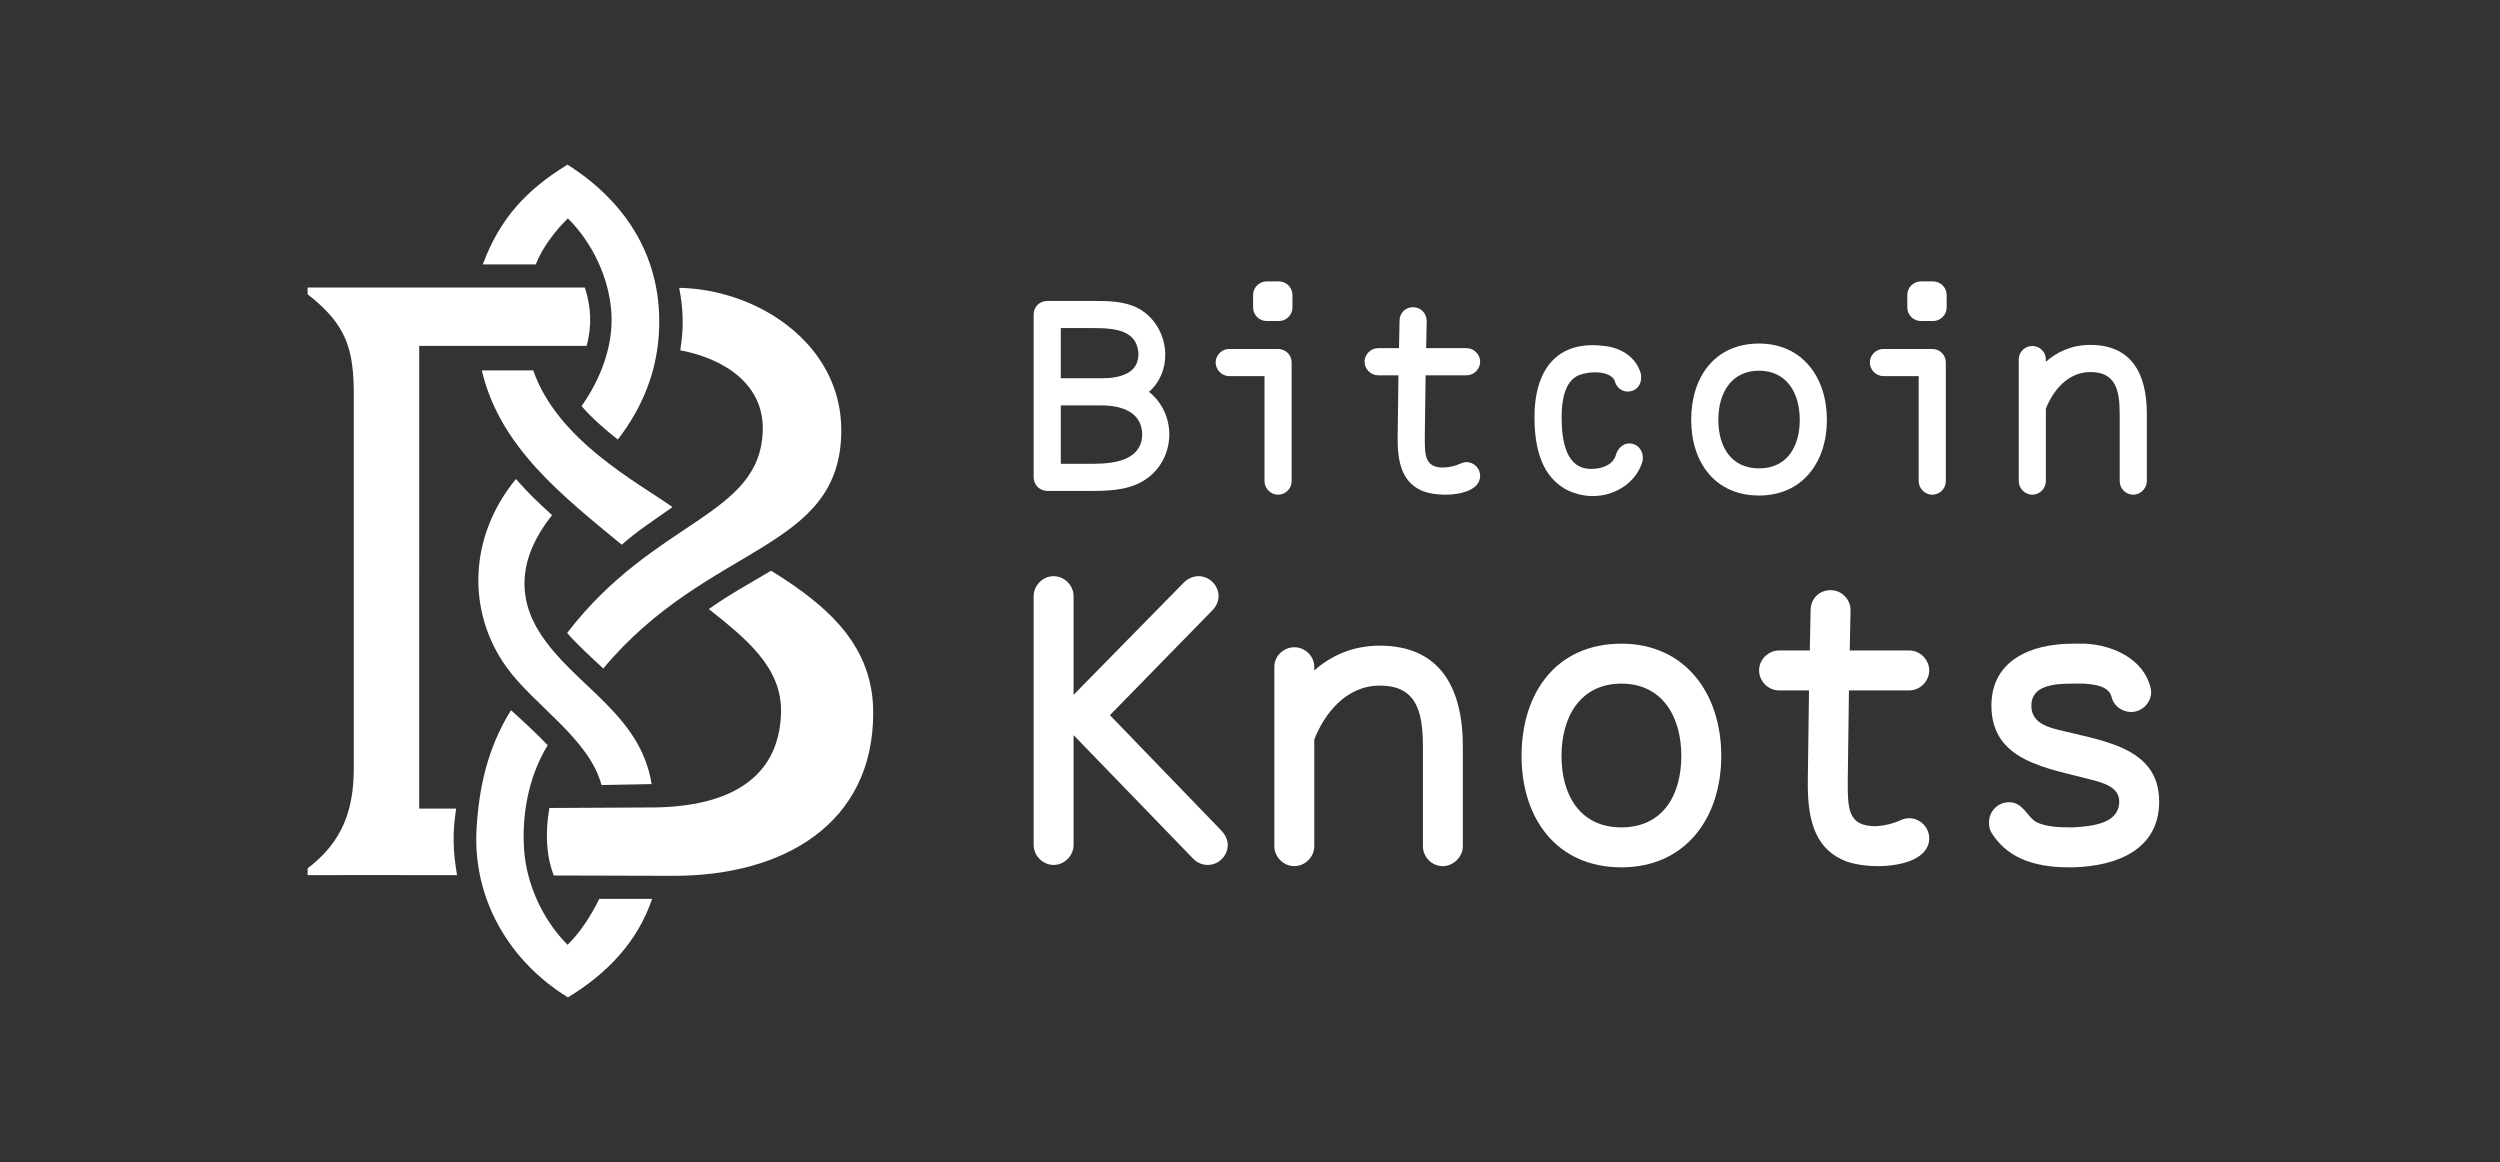 <svg width="1024" height="476" viewBox="0 0 1024 476" fill="none" xmlns="http://www.w3.org/2000/svg">
<rect x="0" y="0" width="1024" height="476" fill="#333333" stroke="none"/>
<path d="M246.379 321.55C241.336 302.578 218.637 288.85 207.451 273.255C191.288 250.718 191.743 220.107 211.318 196.208C217.008 202.581 218.375 203.838 226.112 211.003C212.643 227.911 211.603 244.172 221.024 259.069C234.729 280.74 262.387 292.294 266.896 321.166C266.896 321.166 256.653 321.394 246.379 321.55Z" fill="white"/>
<path d="M290.34 249.469C305.134 261.304 320.473 273.235 319.913 292.028C319.09 319.665 297.543 330.269 268.261 330.726C264.729 330.781 225.015 330.953 225.015 330.953C223.232 341.465 223.763 350.617 226.832 358.602C226.832 358.602 276.081 358.74 275.958 358.74C321.183 358.74 357.671 337.261 357.671 292.028C357.671 265.097 340.186 248.786 315.832 233.764C306.272 239.454 298.306 243.779 290.34 249.469Z" fill="white"/>
<path d="M247.094 273.823C242.508 269.524 236.396 264.036 232.299 259.256C268.302 212.368 311.55 211.686 312.431 176.187C312.898 157.37 296.696 146.913 278.644 143.485C280.243 133.43 279.786 126.118 278.187 117.892C310.864 118.577 344.591 141.2 344.591 176.187C344.591 226.025 290.094 222.243 247.094 273.823Z" fill="white"/>
<path d="M186.839 331.209H171.697L171.707 141.659C171.707 141.659 217.738 141.659 240.252 141.659C242.538 133.661 242.11 125.461 239.531 117.76H126.005V120.546C142.001 132.973 144.916 143.056 144.916 161.81V314.419C144.916 331.264 140.63 344.573 126.005 355.667V358.453C126.005 358.453 168.373 358.407 187.205 358.453C185.485 348.422 185.315 340.971 186.839 331.209Z" fill="white"/>
<path d="M232.609 89.439C242.684 99.483 249.437 113.714 250.413 127.929C251.34 141.42 246.041 155.309 238.198 166.336C242.665 171.494 248.019 176.034 253.051 180.046C262.952 167.201 268.944 152.723 269.888 136.446C271.622 106.547 257.109 83.086 232.451 67.437C215.196 77.973 204.607 89.895 197.752 108.294C204.93 108.294 212.234 108.279 219.46 108.294C221.973 101.668 227.497 94.4 232.609 89.439Z" fill="white"/>
<path d="M245.481 368.14C242.223 374.8 237.799 381.818 232.478 386.982C222.402 376.938 215.65 362.252 214.674 348.037C213.747 334.546 216.106 318.715 224.333 305.233C219.098 299.771 214.318 295.446 209.31 290.894C199.484 306.661 196.143 323.243 195.199 339.52C193.539 368.14 208.603 393.791 232.635 408.529C248.646 398.752 261.067 385.946 267.096 368.187C259.918 368.187 252.739 368.188 245.513 368.172L245.481 368.14Z" fill="white"/>
<path d="M275.445 207.696C260.946 197.431 228.295 180.29 218.42 151.711H197.352C204.741 183.381 230.865 203.413 254.65 223.118C261.277 217.294 266.761 213.866 275.445 207.696Z" fill="white"/>
<path d="M423.382 195.518V128.824C423.382 125.711 425.827 123.266 428.94 123.266H447.948C454.395 123.266 460.953 123.377 466.622 126.49C473.402 130.38 477.293 137.828 477.293 145.386C477.293 150.944 475.181 156.502 470.624 160.504C475.848 164.616 478.849 170.952 478.96 177.733C478.96 184.625 475.959 191.294 470.401 195.518C464.176 200.409 455.951 201.076 447.948 201.076H428.94C425.938 201.076 423.382 198.63 423.382 195.518ZM434.498 189.96H447.948C457.618 189.96 467.845 187.959 467.845 177.733C467.622 169.174 460.064 166.061 451.171 166.061H434.498V189.96ZM434.498 154.946H451.171C458.73 154.946 466.288 152.945 466.288 145.164V144.386C465.399 135.604 457.618 134.382 447.948 134.382H434.498V154.946Z" fill="white"/>
<path d="M497.93 148.499C497.93 145.497 500.375 142.941 503.488 142.941H523.496C526.608 142.941 529.054 145.386 529.054 148.499V197.074C529.054 200.187 526.497 202.632 523.496 202.632C520.495 202.632 517.938 200.075 517.938 197.074V154.056H503.488C500.487 154.056 497.93 151.5 497.93 148.499ZM513.27 125.934V120.821C513.27 117.708 515.826 115.263 518.827 115.263H523.829C526.831 115.263 529.387 117.708 529.387 120.821V125.934C529.387 129.046 526.831 131.492 523.829 131.492H518.827C515.826 131.492 513.27 129.046 513.27 125.934Z" fill="white"/>
<path d="M558.917 148.165C558.917 145.164 561.473 142.607 564.475 142.607H573.034L573.256 131.38C573.256 128.157 575.702 125.823 578.814 125.823C581.926 125.823 584.372 128.379 584.372 131.38L584.149 142.607H600.712C603.713 142.607 606.27 145.164 606.27 148.165C606.27 151.166 603.713 153.723 600.712 153.723H583.927L583.594 179.067C583.594 186.514 583.594 191.516 591.264 191.516C593.709 191.405 596.154 190.849 598.266 189.849C599.044 189.516 599.823 189.293 600.712 189.293C603.713 189.293 606.27 191.85 606.27 194.851C606.27 200.52 598.822 202.632 591.93 202.632C588.596 202.632 585.261 202.076 583.149 201.298C575.035 198.186 572.478 190.738 572.478 180.178V178.844L572.811 153.723H564.475C561.473 153.723 558.917 151.166 558.917 148.165Z" fill="white"/>
<path d="M628.52 170.73C628.52 153.945 635.634 141.385 652.307 141.385C653.863 141.385 655.531 141.496 657.309 141.718C664.423 142.496 670.537 146.72 672.204 153.501V154.835C672.204 157.947 669.87 160.392 666.758 160.392C664.09 160.392 661.978 158.503 661.422 156.057C660.422 153.501 656.865 152.5 653.308 152.5C650.751 152.5 648.194 153.056 646.305 153.834C641.192 156.28 639.635 163.394 639.635 170.73C639.635 181.179 641.636 192.072 651.751 192.072C652.863 192.072 654.197 191.961 655.531 191.628C658.532 190.961 661.311 189.071 661.978 185.958C662.756 183.735 664.646 181.623 667.425 181.623C670.426 181.623 672.871 184.18 672.871 187.181V188.515C670.759 196.963 662.2 203.188 652.418 203.188C648.75 203.188 644.971 202.299 641.303 200.409C632.077 195.185 628.52 184.847 628.52 170.73Z" fill="white"/>
<path d="M692.714 171.953C692.714 154.39 702.385 140.718 720.503 140.718C738.066 140.718 748.293 154.39 748.293 171.953C748.293 189.293 738.288 202.966 720.503 202.966C702.607 202.966 692.714 189.516 692.714 171.953ZM703.83 171.953C703.83 182.957 709.054 191.85 720.503 191.85C731.952 191.85 737.177 182.957 737.177 171.953C737.177 160.837 731.73 151.833 720.503 151.833C709.165 151.833 703.83 160.948 703.83 171.953Z" fill="white"/>
<path d="M765.888 148.499C765.888 145.497 768.333 142.941 771.445 142.941H791.454C794.566 142.941 797.012 145.386 797.012 148.499V197.074C797.012 200.187 794.455 202.632 791.454 202.632C788.452 202.632 785.896 200.075 785.896 197.074V154.056H771.445C768.444 154.056 765.888 151.5 765.888 148.499ZM781.227 125.934V120.821C781.227 117.708 783.784 115.263 786.785 115.263H791.787C794.788 115.263 797.345 117.708 797.345 120.821V125.934C797.345 129.046 794.788 131.492 791.787 131.492H786.785C783.784 131.492 781.227 129.046 781.227 125.934Z" fill="white"/>
<path d="M826.874 197.074V147.165C826.874 144.164 829.431 141.718 832.432 141.718C835.434 141.718 837.99 144.164 837.99 147.165V148.165C842.659 144.052 848.661 141.273 856.22 141.273C872.893 141.273 879.341 152.834 879.341 169.396V197.074C879.341 200.075 876.673 202.632 873.783 202.632C870.781 202.632 868.225 200.187 868.225 197.074V169.396C868.225 159.392 866.335 152.389 856.22 152.389C846.772 152.389 840.769 160.281 837.99 167.395V197.074C837.99 200.075 835.434 202.632 832.432 202.632C829.431 202.632 826.874 200.075 826.874 197.074Z" fill="white"/>
<path d="M423.382 346.098V244.182C423.382 239.765 427.144 236.002 431.561 236.002C435.978 236.002 439.741 239.765 439.741 244.182V284.588L485.055 238.456C486.527 236.984 488.817 236.002 490.944 236.002C495.361 236.002 499.124 239.765 499.124 244.182C499.124 246.308 498.142 248.435 496.67 249.907L454.627 292.931L500.432 340.372C501.905 342.008 502.886 343.971 502.886 346.098C502.886 350.514 499.124 354.277 494.707 354.277C492.58 354.277 490.453 353.459 488.817 351.823L439.741 301.111V346.098C439.741 350.514 435.978 354.277 431.561 354.277C427.144 354.277 423.382 350.514 423.382 346.098Z" fill="white"/>
<path d="M521.97 346.588V273.137C521.97 268.72 525.732 265.121 530.149 265.121C534.566 265.121 538.329 268.72 538.329 273.137V274.609C545.199 268.556 554.033 264.467 565.157 264.467C589.696 264.467 599.184 281.48 599.184 305.855V346.588C599.184 351.005 595.258 354.768 591.004 354.768C586.588 354.768 582.825 351.169 582.825 346.588V305.855C582.825 291.132 580.044 280.825 565.157 280.825C551.252 280.825 542.418 292.44 538.329 302.91V346.588C538.329 351.005 534.566 354.768 530.149 354.768C525.732 354.768 521.97 351.005 521.97 346.588Z" fill="white"/>
<path d="M623.233 309.617C623.233 283.77 637.465 263.649 664.13 263.649C689.977 263.649 705.027 283.77 705.027 309.617C705.027 335.137 690.304 355.259 664.13 355.259C637.792 355.259 623.233 335.464 623.233 309.617ZM639.592 309.617C639.592 325.812 647.28 338.9 664.13 338.9C680.98 338.9 688.668 325.812 688.668 309.617C688.668 293.258 680.653 280.008 664.13 280.008C647.444 280.008 639.592 293.422 639.592 309.617Z" fill="white"/>
<path d="M720.52 274.609C720.52 270.192 724.283 266.43 728.7 266.43H741.296L741.623 249.907C741.623 245.163 745.222 241.728 749.803 241.728C754.383 241.728 757.982 245.49 757.982 249.907L757.655 266.43H782.03C786.447 266.43 790.209 270.192 790.209 274.609C790.209 279.026 786.447 282.789 782.03 282.789H757.328L756.837 320.087C756.837 331.047 756.837 338.409 768.125 338.409C771.724 338.245 775.323 337.427 778.431 335.955C779.576 335.464 780.721 335.137 782.03 335.137C786.447 335.137 790.209 338.9 790.209 343.317C790.209 351.66 779.249 354.768 769.106 354.768C764.199 354.768 759.291 353.95 756.183 352.805C744.241 348.224 740.478 337.264 740.478 321.723V319.76L740.969 282.789H728.7C724.283 282.789 720.52 279.026 720.52 274.609Z" fill="white"/>
<path d="M814.704 336.773C814.704 332.192 818.466 328.594 822.883 328.594C828.772 328.594 830.245 334.646 834.171 336.773C838.26 338.736 843.495 338.9 849.057 338.9C857.4 338.409 868.034 337.264 868.034 328.266C868.034 322.214 861.163 320.578 856.255 319.269C838.26 314.525 815.685 311.744 815.685 289.005C815.685 270.683 831.553 263.649 849.057 263.649H854.128C866.07 264.303 877.849 270.192 880.794 281.316C880.957 282.134 881.121 282.789 881.121 283.443C881.121 287.86 877.358 291.622 872.941 291.622C869.015 291.622 865.743 289.005 864.925 285.57C863.78 280.989 858.218 280.335 853.311 280.008H849.057C841.532 280.008 832.044 280.662 832.044 289.005C832.044 295.221 837.115 297.348 842.023 298.657C860.181 303.401 884.393 305.527 884.393 328.266C884.393 347.57 867.87 354.768 849.057 355.259H847.421C832.208 355.259 821.738 350.842 815.685 341.026C814.867 339.718 814.704 338.245 814.704 336.773Z" fill="white"/>
</svg>
